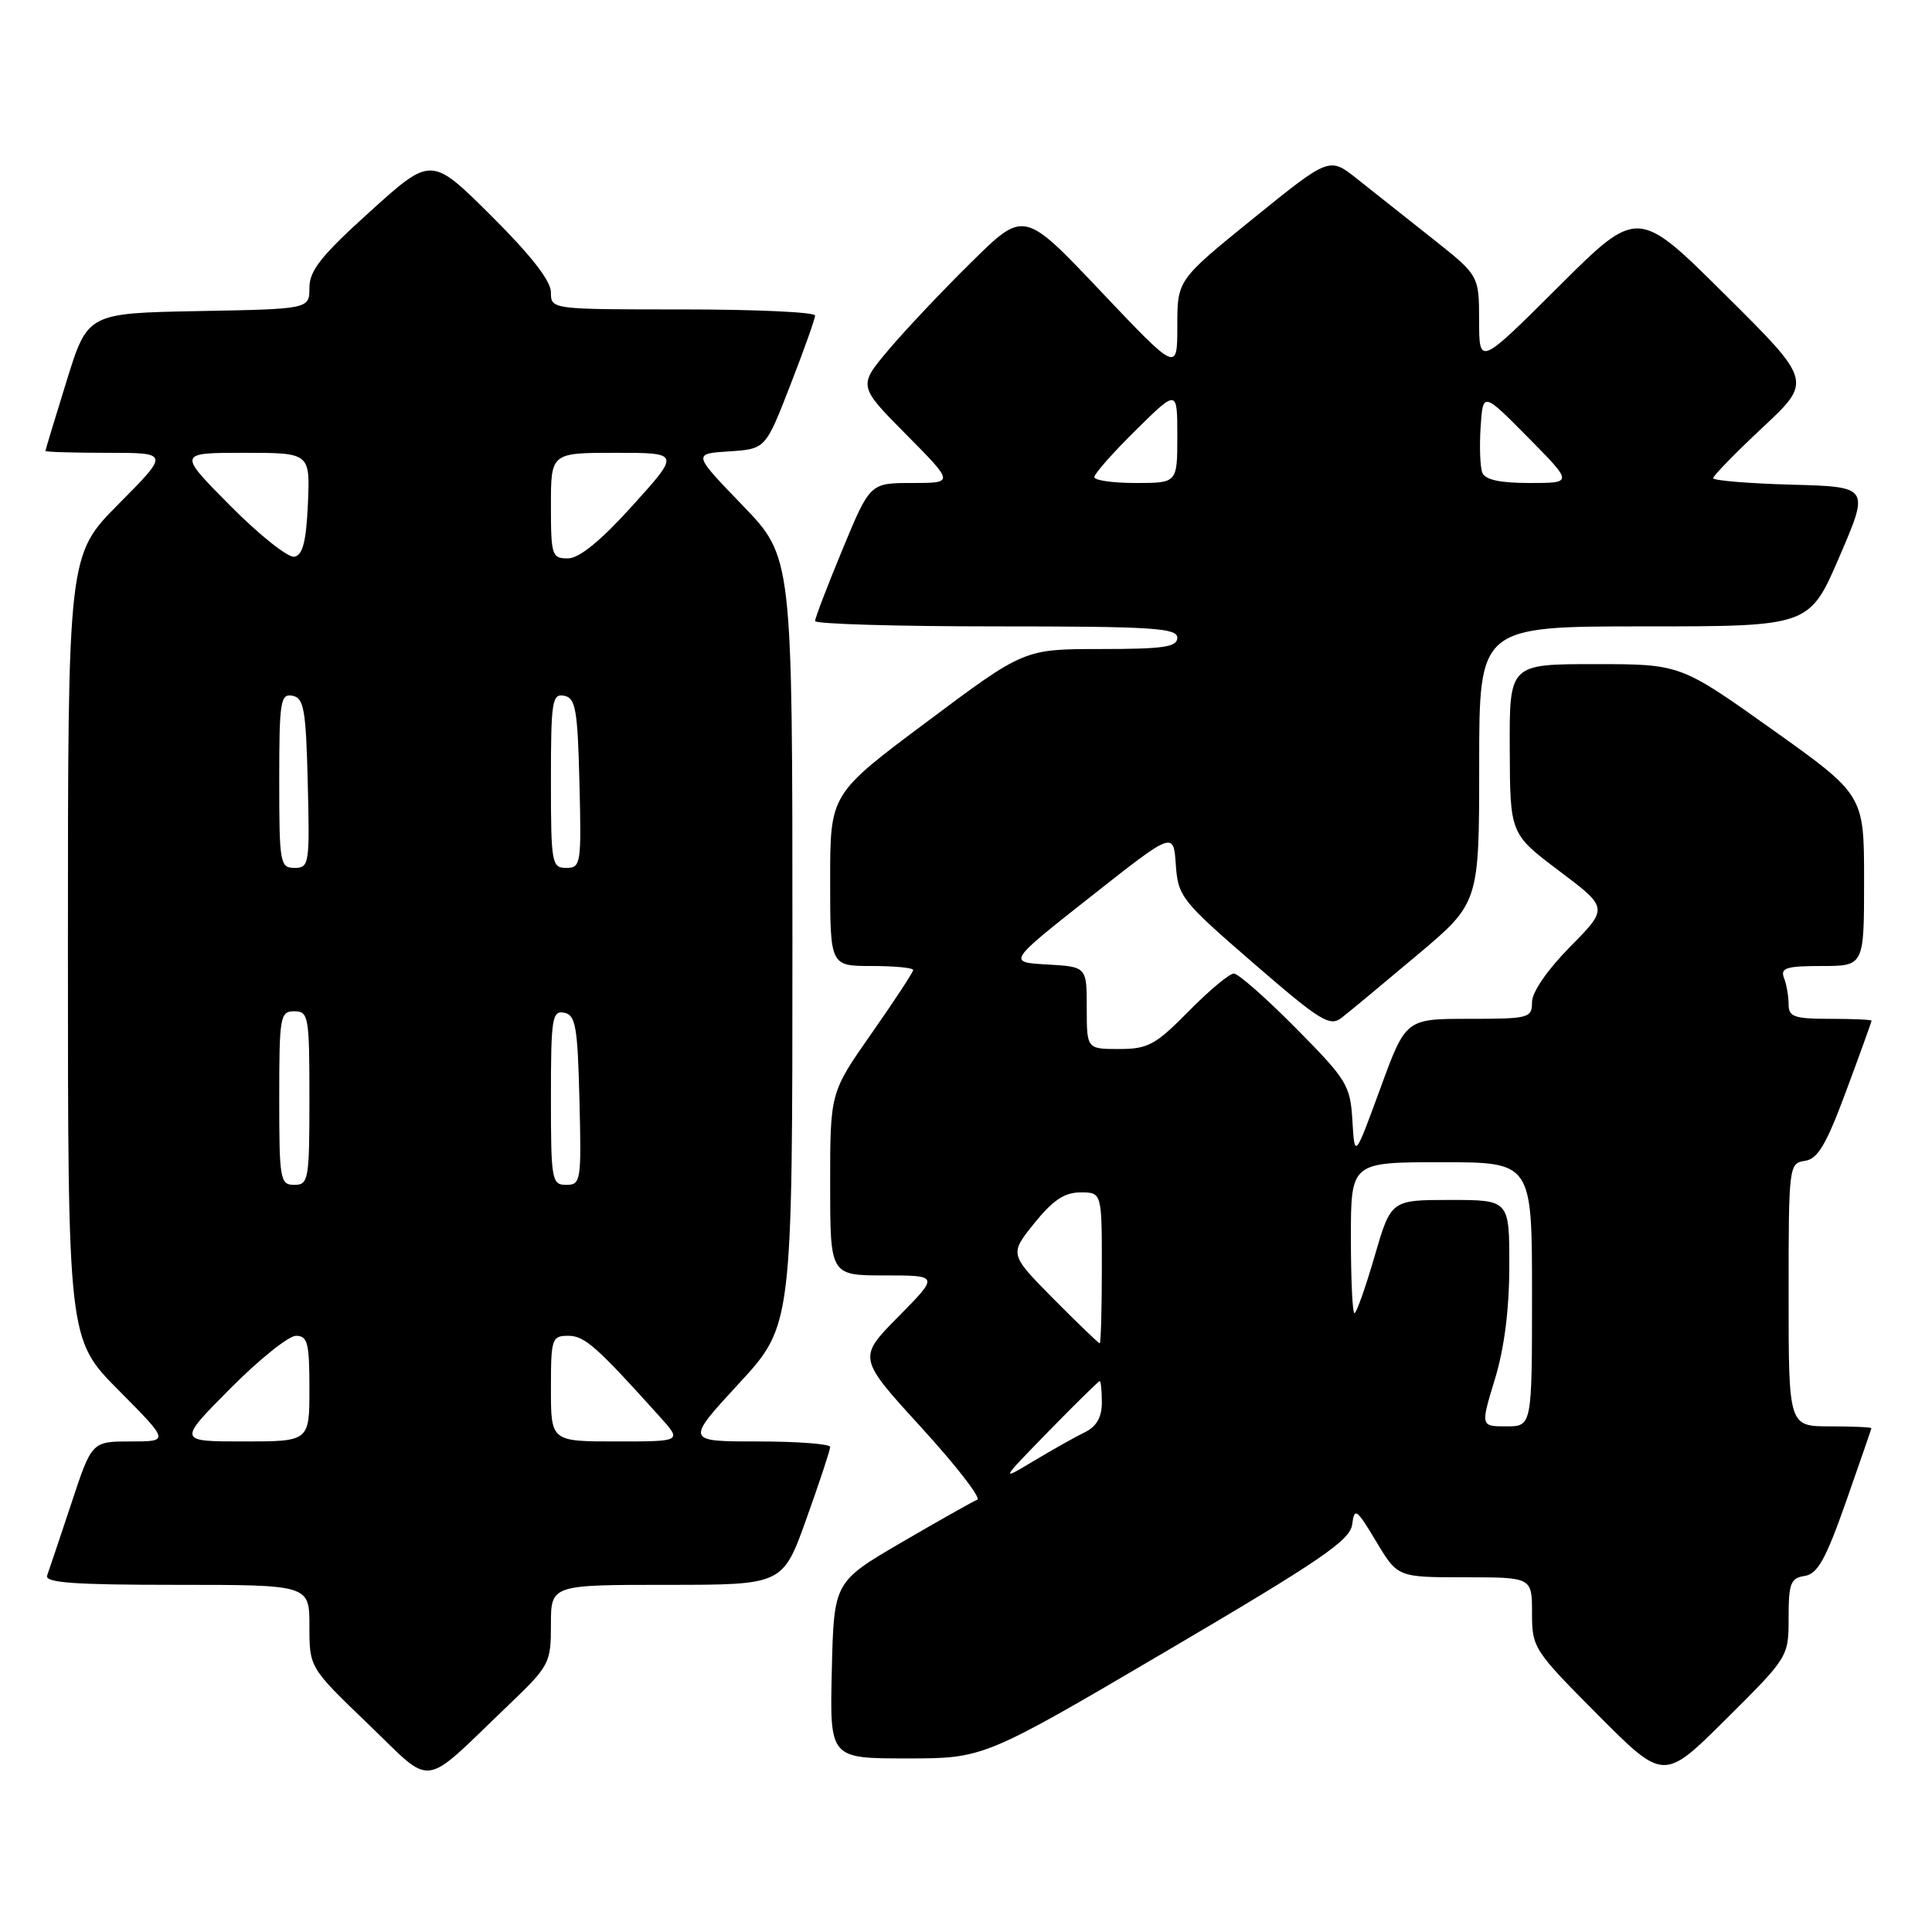 <?xml version="1.0" encoding="UTF-8" standalone="no"?>
<!DOCTYPE svg PUBLIC "-//W3C//DTD SVG 1.1//EN" "http://www.w3.org/Graphics/SVG/1.1/DTD/svg11.dtd" >
<svg xmlns="http://www.w3.org/2000/svg" xmlns:xlink="http://www.w3.org/1999/xlink" version="1.1" viewBox="0 0 256 256">
 <g >
 <path fill="currentColor"
d=" M 67.25 226.06 C 72.83 220.72 73.00 220.41 73.00 215.28 C 73.00 210.00 73.00 210.00 88.36 210.00 C 103.73 210.00 103.73 210.00 106.86 201.23 C 108.59 196.41 110.00 192.13 110.00 191.73 C 110.00 191.33 105.69 191.00 100.42 191.00 C 90.83 191.00 90.83 191.00 97.92 183.31 C 105.00 175.63 105.00 175.63 105.00 124.72 C 105.00 73.81 105.00 73.81 98.39 66.96 C 91.79 60.12 91.79 60.12 96.61 59.81 C 101.43 59.50 101.43 59.50 104.71 51.06 C 106.52 46.41 108.00 42.25 108.00 41.81 C 108.00 41.36 100.12 41.00 90.50 41.00 C 73.00 41.00 73.00 41.00 73.00 38.73 C 73.00 37.22 70.34 33.81 65.08 28.58 C 57.15 20.70 57.15 20.70 49.08 27.99 C 42.59 33.85 41.00 35.84 41.00 38.12 C 41.00 40.95 41.00 40.95 26.30 41.22 C 11.61 41.50 11.61 41.50 8.82 50.50 C 7.29 55.45 6.02 59.61 6.02 59.75 C 6.01 59.89 9.70 60.00 14.22 60.00 C 22.45 60.00 22.45 60.00 15.72 66.78 C 9.00 73.55 9.00 73.55 9.00 125.50 C 9.00 177.45 9.00 177.45 15.72 184.22 C 22.45 191.00 22.45 191.00 17.31 191.00 C 12.16 191.00 12.16 191.00 9.44 199.25 C 7.93 203.79 6.50 208.06 6.25 208.75 C 5.89 209.72 9.73 210.00 23.39 210.00 C 41.00 210.00 41.00 210.00 41.00 215.48 C 41.00 220.96 41.00 220.96 48.75 228.41 C 57.60 236.91 55.64 237.16 67.25 226.06 Z  M 237.00 214.34 C 237.00 209.80 237.27 209.10 239.13 208.82 C 240.84 208.56 241.92 206.62 244.60 199.00 C 246.43 193.78 247.95 189.39 247.97 189.25 C 247.98 189.11 245.53 189.00 242.50 189.00 C 237.00 189.00 237.00 189.00 237.00 171.57 C 237.00 154.48 237.04 154.13 239.16 153.82 C 240.87 153.57 242.00 151.66 244.65 144.50 C 246.49 139.55 247.99 135.39 247.99 135.25 C 248.00 135.11 245.53 135.00 242.50 135.00 C 237.74 135.00 237.00 134.74 237.00 133.08 C 237.00 132.03 236.73 130.45 236.39 129.58 C 235.88 128.26 236.69 128.00 241.39 128.00 C 247.00 128.00 247.00 128.00 247.00 116.66 C 247.00 105.33 247.00 105.33 234.83 96.66 C 222.66 88.00 222.66 88.00 211.33 88.00 C 200.00 88.00 200.00 88.00 200.05 99.25 C 200.09 110.50 200.09 110.50 206.61 115.41 C 213.12 120.31 213.12 120.31 208.06 125.44 C 205.04 128.50 203.00 131.46 203.00 132.78 C 203.00 134.90 202.61 135.00 194.64 135.00 C 186.27 135.00 186.27 135.00 182.89 144.25 C 179.50 153.50 179.50 153.50 179.20 148.50 C 178.92 143.79 178.49 143.09 171.72 136.25 C 167.78 132.26 164.07 129.00 163.49 129.00 C 162.90 129.00 160.21 131.25 157.50 134.00 C 153.11 138.46 152.11 139.00 148.29 139.00 C 144.00 139.00 144.00 139.00 144.00 133.55 C 144.00 128.10 144.00 128.10 138.75 127.80 C 133.50 127.50 133.50 127.50 144.50 118.83 C 155.50 110.15 155.50 110.15 155.80 114.57 C 156.10 118.80 156.53 119.35 166.07 127.61 C 174.92 135.28 176.21 136.08 177.76 134.87 C 178.72 134.13 183.21 130.40 187.75 126.58 C 196.00 119.65 196.00 119.65 196.00 101.32 C 196.00 83.00 196.00 83.00 217.88 83.00 C 239.76 83.00 239.76 83.00 243.74 73.75 C 247.72 64.50 247.72 64.50 237.36 64.22 C 231.66 64.06 227.00 63.67 227.00 63.36 C 227.00 63.05 229.95 60.02 233.56 56.64 C 240.13 50.50 240.13 50.50 228.56 39.02 C 217.00 27.53 217.00 27.53 206.50 38.00 C 196.00 48.46 196.00 48.46 195.99 42.48 C 195.98 36.50 195.98 36.50 189.74 31.56 C 186.31 28.84 181.85 25.31 179.82 23.70 C 176.15 20.78 176.15 20.78 166.07 28.94 C 156.00 37.10 156.00 37.10 156.00 43.20 C 156.00 49.30 156.00 49.30 145.84 38.58 C 135.69 27.86 135.69 27.86 128.77 34.68 C 124.96 38.43 120.01 43.67 117.77 46.32 C 113.70 51.14 113.70 51.14 120.07 57.57 C 126.44 64.00 126.44 64.00 120.86 64.00 C 115.28 64.00 115.28 64.00 111.64 72.79 C 109.64 77.62 108.00 81.90 108.00 82.29 C 108.00 82.68 118.80 83.00 132.00 83.00 C 152.67 83.00 156.00 83.21 156.00 84.50 C 156.00 85.73 154.21 86.00 145.86 86.00 C 135.71 86.00 135.71 86.00 122.86 95.61 C 110.00 105.21 110.00 105.21 110.00 116.61 C 110.00 128.00 110.00 128.00 115.50 128.00 C 118.53 128.00 121.00 128.24 121.00 128.53 C 121.00 128.82 118.52 132.60 115.50 136.91 C 110.00 144.76 110.00 144.76 110.00 156.88 C 110.00 169.00 110.00 169.00 117.22 169.00 C 124.43 169.00 124.43 169.00 119.04 174.46 C 113.65 179.92 113.65 179.92 122.06 189.13 C 126.69 194.20 130.04 198.51 129.49 198.72 C 128.95 198.93 124.45 201.47 119.50 204.35 C 110.50 209.61 110.50 209.61 110.22 221.30 C 109.94 233.00 109.94 233.00 120.15 233.00 C 130.37 233.00 130.37 233.00 154.61 218.75 C 174.99 206.77 178.90 204.10 179.17 202.00 C 179.47 199.71 179.74 199.90 182.35 204.25 C 185.19 209.00 185.19 209.00 194.10 209.00 C 203.00 209.00 203.00 209.00 203.00 213.73 C 203.00 218.34 203.22 218.68 211.73 227.23 C 220.46 236.00 220.46 236.00 228.73 227.77 C 236.98 219.57 237.00 219.53 237.00 214.34 Z  M 30.50 184.00 C 34.32 180.15 38.25 177.00 39.22 177.00 C 40.76 177.00 41.00 177.96 41.00 184.00 C 41.00 191.00 41.00 191.00 32.28 191.00 C 23.55 191.00 23.55 191.00 30.50 184.00 Z  M 73.00 184.00 C 73.00 177.36 73.12 177.00 75.30 177.00 C 77.46 177.00 79.05 178.41 87.45 187.75 C 90.37 191.00 90.37 191.00 81.69 191.00 C 73.00 191.00 73.00 191.00 73.00 184.00 Z  M 37.00 145.50 C 37.00 134.67 37.12 134.00 39.00 134.00 C 40.88 134.00 41.00 134.67 41.00 145.50 C 41.00 156.33 40.88 157.00 39.00 157.00 C 37.12 157.00 37.00 156.33 37.00 145.50 Z  M 73.00 145.43 C 73.00 134.94 73.16 133.88 74.75 134.19 C 76.27 134.48 76.54 135.99 76.78 145.76 C 77.05 156.49 76.97 157.00 75.03 157.00 C 73.11 157.00 73.00 156.40 73.00 145.43 Z  M 37.00 103.43 C 37.00 92.94 37.16 91.88 38.75 92.19 C 40.27 92.48 40.54 93.99 40.78 103.76 C 41.05 114.49 40.97 115.00 39.03 115.00 C 37.11 115.00 37.00 114.40 37.00 103.43 Z  M 73.00 103.43 C 73.00 92.94 73.16 91.88 74.75 92.19 C 76.27 92.48 76.54 93.99 76.78 103.76 C 77.05 114.49 76.97 115.00 75.03 115.00 C 73.11 115.00 73.00 114.40 73.00 103.43 Z  M 30.53 67.03 C 23.55 60.00 23.55 60.00 32.32 60.00 C 41.09 60.00 41.09 60.00 40.80 66.74 C 40.57 71.78 40.12 73.55 39.00 73.77 C 38.17 73.92 34.36 70.89 30.53 67.03 Z  M 73.00 67.00 C 73.00 60.00 73.00 60.00 81.57 60.00 C 90.13 60.00 90.13 60.00 83.82 66.99 C 79.58 71.68 76.76 73.98 75.25 73.99 C 73.13 74.00 73.00 73.60 73.00 67.00 Z  M 138.97 189.63 C 142.53 185.99 145.57 183.00 145.72 183.00 C 145.87 183.00 146.00 184.28 146.00 185.84 C 146.00 187.79 145.30 189.02 143.75 189.78 C 142.51 190.38 139.47 192.09 137.00 193.57 C 132.50 196.27 132.50 196.27 138.97 189.63 Z  M 198.08 182.75 C 199.33 178.67 199.99 173.47 199.99 167.75 C 200.00 159.00 200.00 159.00 192.15 159.00 C 184.31 159.00 184.31 159.00 182.13 166.50 C 180.93 170.62 179.74 174.00 179.47 174.00 C 179.21 174.00 179.00 169.50 179.00 164.00 C 179.00 154.00 179.00 154.00 191.00 154.00 C 203.00 154.00 203.00 154.00 203.00 171.50 C 203.00 189.00 203.00 189.00 199.59 189.00 C 196.18 189.00 196.18 189.00 198.08 182.75 Z  M 139.59 172.10 C 133.75 166.19 133.75 166.19 137.04 162.10 C 139.50 159.04 141.05 158.00 143.17 158.00 C 146.00 158.00 146.00 158.00 146.00 168.00 C 146.00 173.50 145.87 178.00 145.72 178.00 C 145.56 178.00 142.81 175.34 139.59 172.10 Z  M 145.00 63.22 C 145.00 62.78 147.47 59.99 150.50 57.00 C 156.00 51.57 156.00 51.57 156.00 57.78 C 156.00 64.00 156.00 64.00 150.50 64.00 C 147.47 64.00 145.00 63.65 145.00 63.22 Z  M 196.41 62.62 C 196.12 61.87 196.02 59.15 196.19 56.58 C 196.50 51.92 196.50 51.92 202.47 57.96 C 208.44 64.00 208.44 64.00 202.69 64.00 C 198.73 64.00 196.77 63.57 196.41 62.62 Z "/>
</g>
</svg>